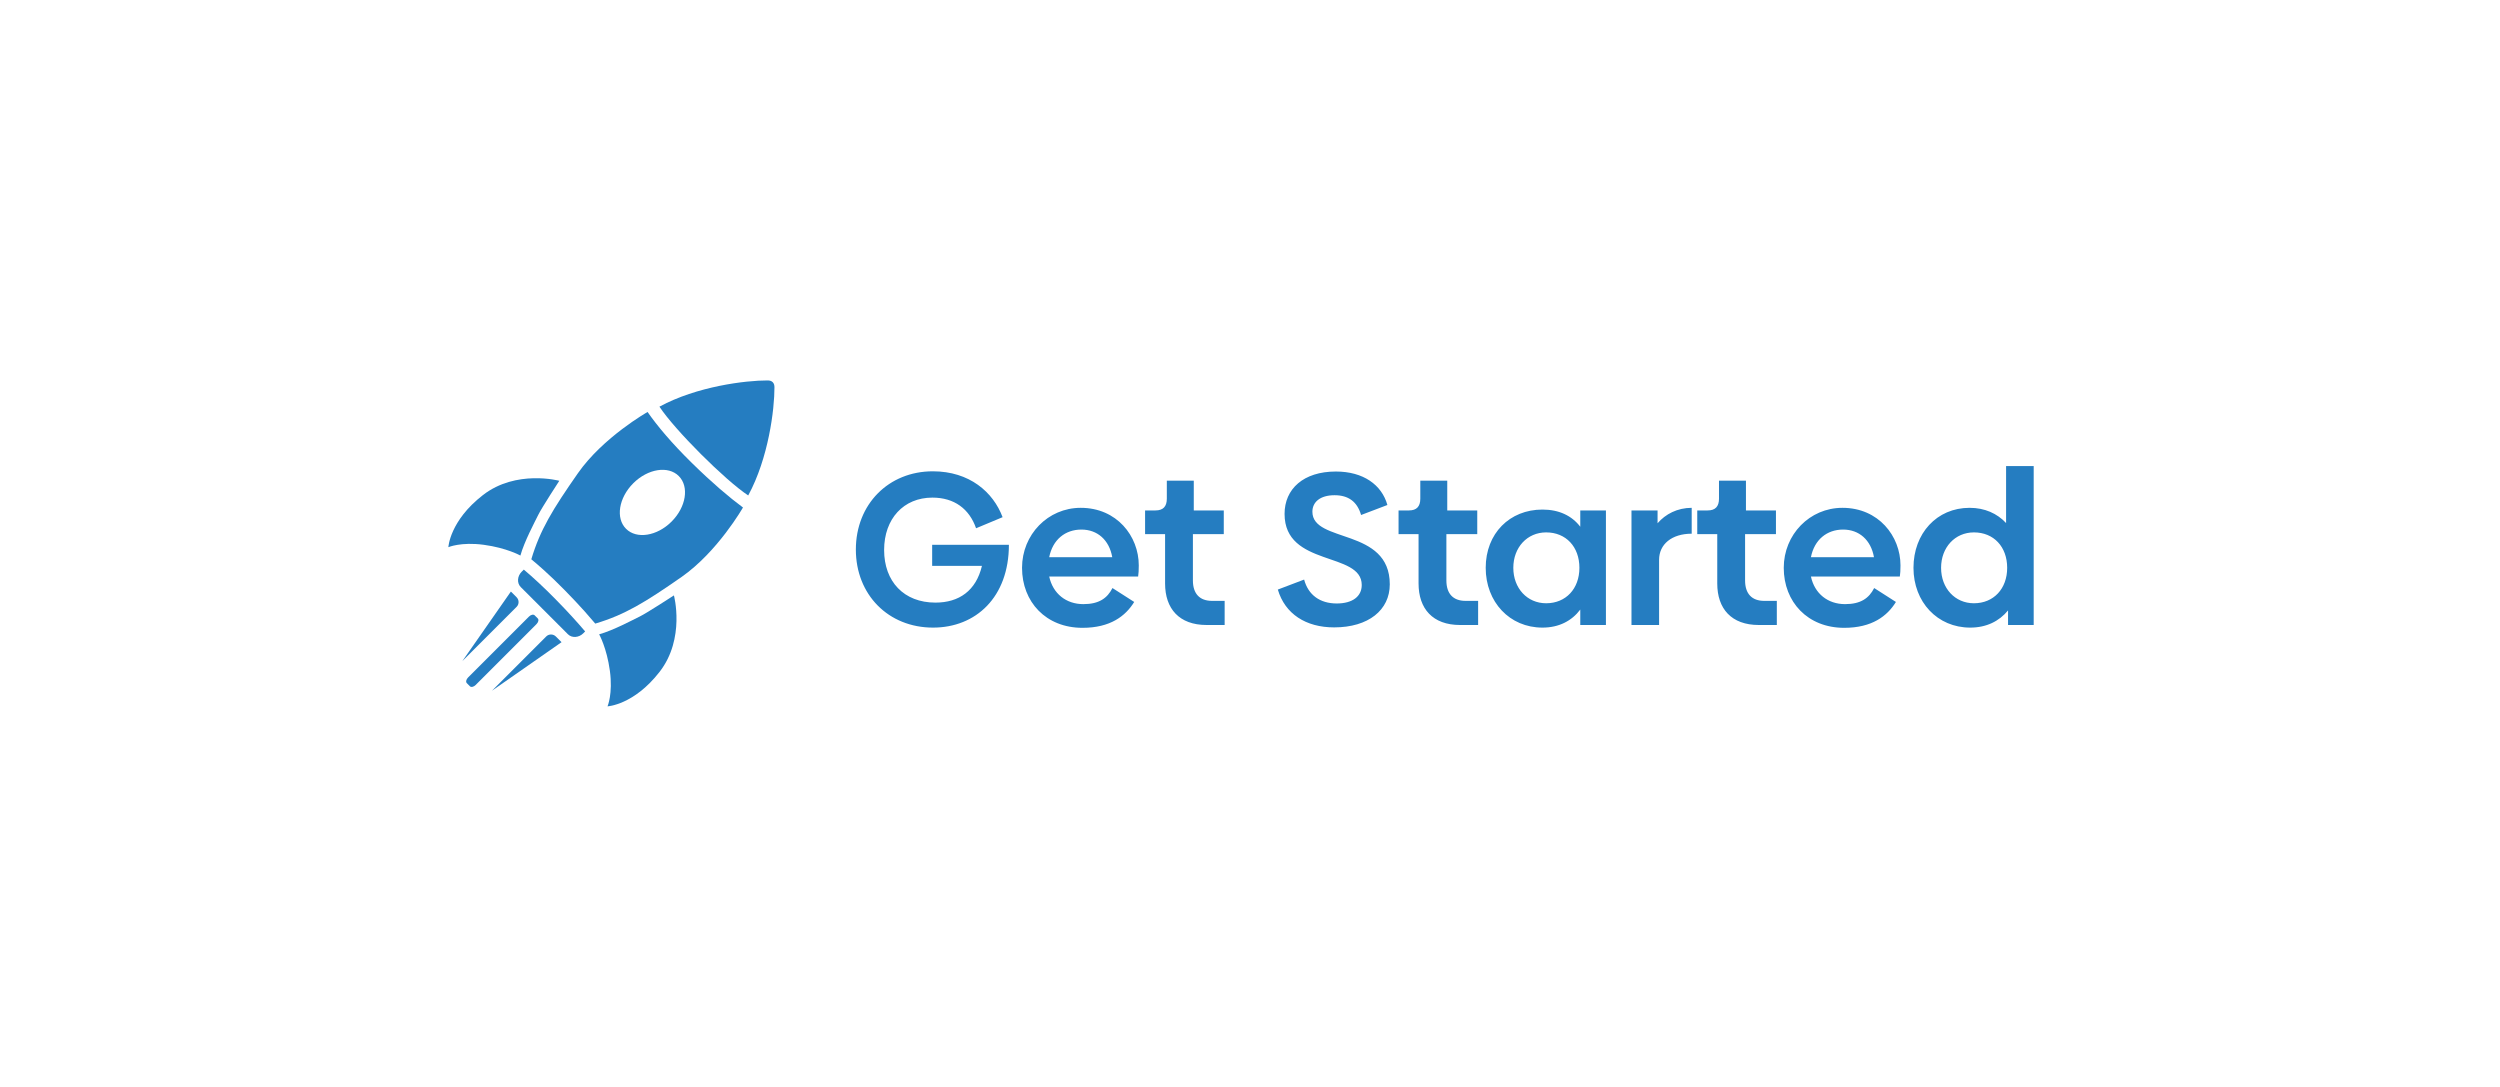 <svg width="184" height="80" viewBox="0 0 184 80" fill="none" xmlns="http://www.w3.org/2000/svg">
<g filter="url(#filter0_d)">
<path d="M20 24C20 21.791 21.791 20 24 20H163C163.552 20 164 20.448 164 21V56C164 58.209 162.209 60 160 60H24C21.791 60 20 58.209 20 56V24Z" fill="white"/>
<path d="M74.255 40.096H68.607V41.648H72.271C71.839 43.472 70.591 44.352 68.847 44.352C66.527 44.352 65.071 42.8 65.071 40.48C65.071 38.176 66.511 36.624 68.623 36.624C70.239 36.624 71.343 37.456 71.839 38.88L73.791 38.064C73.103 36.224 71.359 34.688 68.655 34.688C65.407 34.688 62.991 37.104 62.991 40.448C62.991 43.776 65.391 46.192 68.671 46.192C71.823 46.192 74.255 43.952 74.255 40.096ZM77.222 42.432H83.766C83.798 42.256 83.814 41.936 83.814 41.616C83.814 39.456 82.198 37.376 79.542 37.376C77.126 37.376 75.222 39.344 75.222 41.792C75.222 44.304 76.982 46.208 79.67 46.208C81.718 46.208 82.838 45.344 83.478 44.304L81.878 43.28C81.494 44.032 80.886 44.464 79.734 44.464C78.47 44.464 77.494 43.696 77.222 42.432ZM77.222 41.008C77.478 39.712 78.406 38.976 79.59 38.976C80.774 38.976 81.638 39.744 81.862 41.008H77.222ZM88.806 46H90.134V44.224H89.206C88.294 44.224 87.798 43.696 87.798 42.72V39.312H90.07V37.568H87.862V35.376H85.878V36.704C85.878 37.28 85.606 37.568 85.046 37.568H84.278V39.312H85.75V42.944C85.75 44.8 86.79 46 88.806 46ZM98.192 46.176C100.72 46.176 102.288 44.896 102.288 43.008C102.288 38.816 96.592 40 96.592 37.664C96.592 36.96 97.152 36.448 98.224 36.448C99.232 36.448 99.888 36.912 100.176 37.904L102.112 37.168C101.696 35.68 100.336 34.704 98.32 34.704C95.936 34.704 94.544 35.984 94.544 37.824C94.544 41.744 100.224 40.576 100.224 43.056C100.224 43.904 99.536 44.416 98.384 44.416C97.152 44.416 96.288 43.792 95.984 42.656L94.048 43.392C94.576 45.184 96.112 46.176 98.192 46.176ZM107.462 46H108.79V44.224H107.862C106.95 44.224 106.454 43.696 106.454 42.72V39.312H108.726V37.568H106.518V35.376H104.534V36.704C104.534 37.28 104.262 37.568 103.702 37.568H102.934V39.312H104.406V42.944C104.406 44.8 105.446 46 107.462 46ZM116.308 37.568V38.768C115.684 37.952 114.74 37.504 113.524 37.504C111.108 37.504 109.348 39.264 109.348 41.792C109.348 44.304 111.108 46.192 113.524 46.192C114.74 46.192 115.684 45.696 116.308 44.864V46H118.196V37.568H116.308ZM113.796 44.4C112.404 44.4 111.38 43.296 111.38 41.792C111.38 40.288 112.404 39.184 113.796 39.184C115.252 39.184 116.244 40.24 116.244 41.792C116.244 43.328 115.252 44.4 113.796 44.4ZM121.997 38.512V37.568H120.077V46H122.109V41.2C122.109 40.064 123.037 39.28 124.509 39.28V37.376C123.453 37.376 122.573 37.84 121.997 38.512ZM129.446 46H130.774V44.224H129.846C128.934 44.224 128.438 43.696 128.438 42.72V39.312H130.71V37.568H128.502V35.376H126.518V36.704C126.518 37.28 126.246 37.568 125.686 37.568H124.918V39.312H126.39V42.944C126.39 44.8 127.43 46 129.446 46ZM133.284 42.432H139.828C139.86 42.256 139.876 41.936 139.876 41.616C139.876 39.456 138.26 37.376 135.604 37.376C133.188 37.376 131.284 39.344 131.284 41.792C131.284 44.304 133.044 46.208 135.732 46.208C137.78 46.208 138.9 45.344 139.54 44.304L137.94 43.28C137.556 44.032 136.948 44.464 135.796 44.464C134.532 44.464 133.556 43.696 133.284 42.432ZM133.284 41.008C133.54 39.712 134.468 38.976 135.652 38.976C136.836 38.976 137.7 39.744 137.924 41.008H133.284ZM147.648 34.304V38.496C146.992 37.792 146.08 37.376 144.96 37.376C142.544 37.376 140.832 39.264 140.832 41.792C140.832 44.304 142.592 46.192 145.008 46.192C146.192 46.192 147.136 45.728 147.792 44.928V46H149.68V34.304H147.648ZM145.28 44.4C143.888 44.4 142.864 43.296 142.864 41.792C142.864 40.288 143.888 39.184 145.28 39.184C146.736 39.184 147.728 40.24 147.728 41.792C147.728 43.328 146.736 44.4 145.28 44.4Z" fill="#257DC1"/>
<path fill-rule="evenodd" clip-rule="evenodd" d="M43.811 45.897C43.572 45.612 43.315 45.315 43.037 45.004C42.6 44.517 42.111 43.994 41.564 43.438C41.013 42.877 40.494 42.381 40.008 41.943C39.693 41.66 39.393 41.401 39.105 41.163C39.748 39.009 40.669 37.501 42.529 34.836C44.389 32.172 47.661 30.322 47.661 30.322C48.372 31.34 49.41 32.588 50.926 34.077C52.425 35.55 53.67 36.601 54.683 37.352C54.683 37.352 52.828 40.605 50.159 42.467C47.49 44.329 45.973 45.255 43.811 45.897ZM49.959 35.038C50.738 35.816 50.501 37.317 49.428 38.389C48.356 39.461 46.855 39.699 46.077 38.92C45.298 38.142 45.535 36.641 46.608 35.569C47.68 34.496 49.18 34.258 49.959 35.038Z" fill="#257DC1"/>
<path fill-rule="evenodd" clip-rule="evenodd" d="M56.872 28.128C56.774 28.032 56.647 28.001 56.501 28C54.877 27.996 51.29 28.435 48.534 29.931C49.102 30.791 50.306 32.141 51.583 33.417C52.86 34.694 54.21 35.898 55.069 36.466C56.566 33.711 57.005 30.124 57 28.5C56.999 28.353 56.968 28.227 56.872 28.128Z" fill="#257DC1"/>
<path fill-rule="evenodd" clip-rule="evenodd" d="M44.098 46.686C44.098 46.686 44.661 47.688 44.888 49.376C45.116 51.064 44.714 51.987 44.714 51.987C44.714 51.987 46.654 51.891 48.552 49.44C50.45 46.99 49.601 43.821 49.601 43.821C49.601 43.821 47.62 45.114 47.096 45.37C46.571 45.627 45.131 46.398 44.098 46.686Z" fill="#257DC1"/>
<path fill-rule="evenodd" clip-rule="evenodd" d="M38.327 43.208L41.8 46.681C42.091 46.972 42.6 46.94 42.931 46.61L43.066 46.474C42.476 45.778 41.761 44.992 40.891 44.107C40.016 43.216 39.239 42.5 38.553 41.922L38.397 42.077C38.067 42.407 38.035 42.916 38.327 43.208Z" fill="#257DC1"/>
<path fill-rule="evenodd" clip-rule="evenodd" d="M40.911 46.847L41.329 47.265L36.205 50.84L40.202 46.843C40.397 46.649 40.715 46.651 40.911 46.847Z" fill="#257DC1"/>
<path fill-rule="evenodd" clip-rule="evenodd" d="M37.601 43.538L38.019 43.956C38.215 44.152 38.217 44.471 38.023 44.664L34.026 48.661L37.601 43.538Z" fill="#257DC1"/>
<path fill-rule="evenodd" clip-rule="evenodd" d="M34.357 50.279L34.588 50.511C34.677 50.6 34.865 50.557 35.005 50.417L39.486 45.935C39.627 45.795 39.669 45.607 39.581 45.518L39.349 45.287C39.26 45.198 39.072 45.24 38.932 45.381L34.451 49.862C34.31 50.002 34.268 50.19 34.357 50.279Z" fill="#257DC1"/>
<path fill-rule="evenodd" clip-rule="evenodd" d="M38.301 40.889C38.301 40.889 37.3 40.326 35.611 40.098C33.923 39.871 33 40.273 33 40.273C33 40.273 33.096 38.333 35.547 36.435C37.997 34.537 41.165 35.386 41.165 35.386C41.165 35.386 39.873 37.367 39.617 37.891C39.36 38.414 38.589 39.855 38.301 40.889Z" fill="#257DC1"/>
</g>
<defs>
<filter id="filter0_d" x="0" y="0" width="184" height="80" filterUnits="userSpaceOnUse" color-interpolation-filters="sRGB">
<feFlood flood-opacity="0" result="BackgroundImageFix"/>
<feColorMatrix in="SourceAlpha" type="matrix" values="0 0 0 0 0 0 0 0 0 0 0 0 0 0 0 0 0 0 127 0"/>
<feOffset/>
<feGaussianBlur stdDeviation="10"/>
<feColorMatrix type="matrix" values="0 0 0 0 0 0 0 0 0 0 0 0 0 0 0 0 0 0 0.75 0"/>
<feBlend mode="normal" in2="BackgroundImageFix" result="effect1_dropShadow"/>
<feBlend mode="normal" in="SourceGraphic" in2="effect1_dropShadow" result="shape"/>
</filter>
</defs>
</svg>
